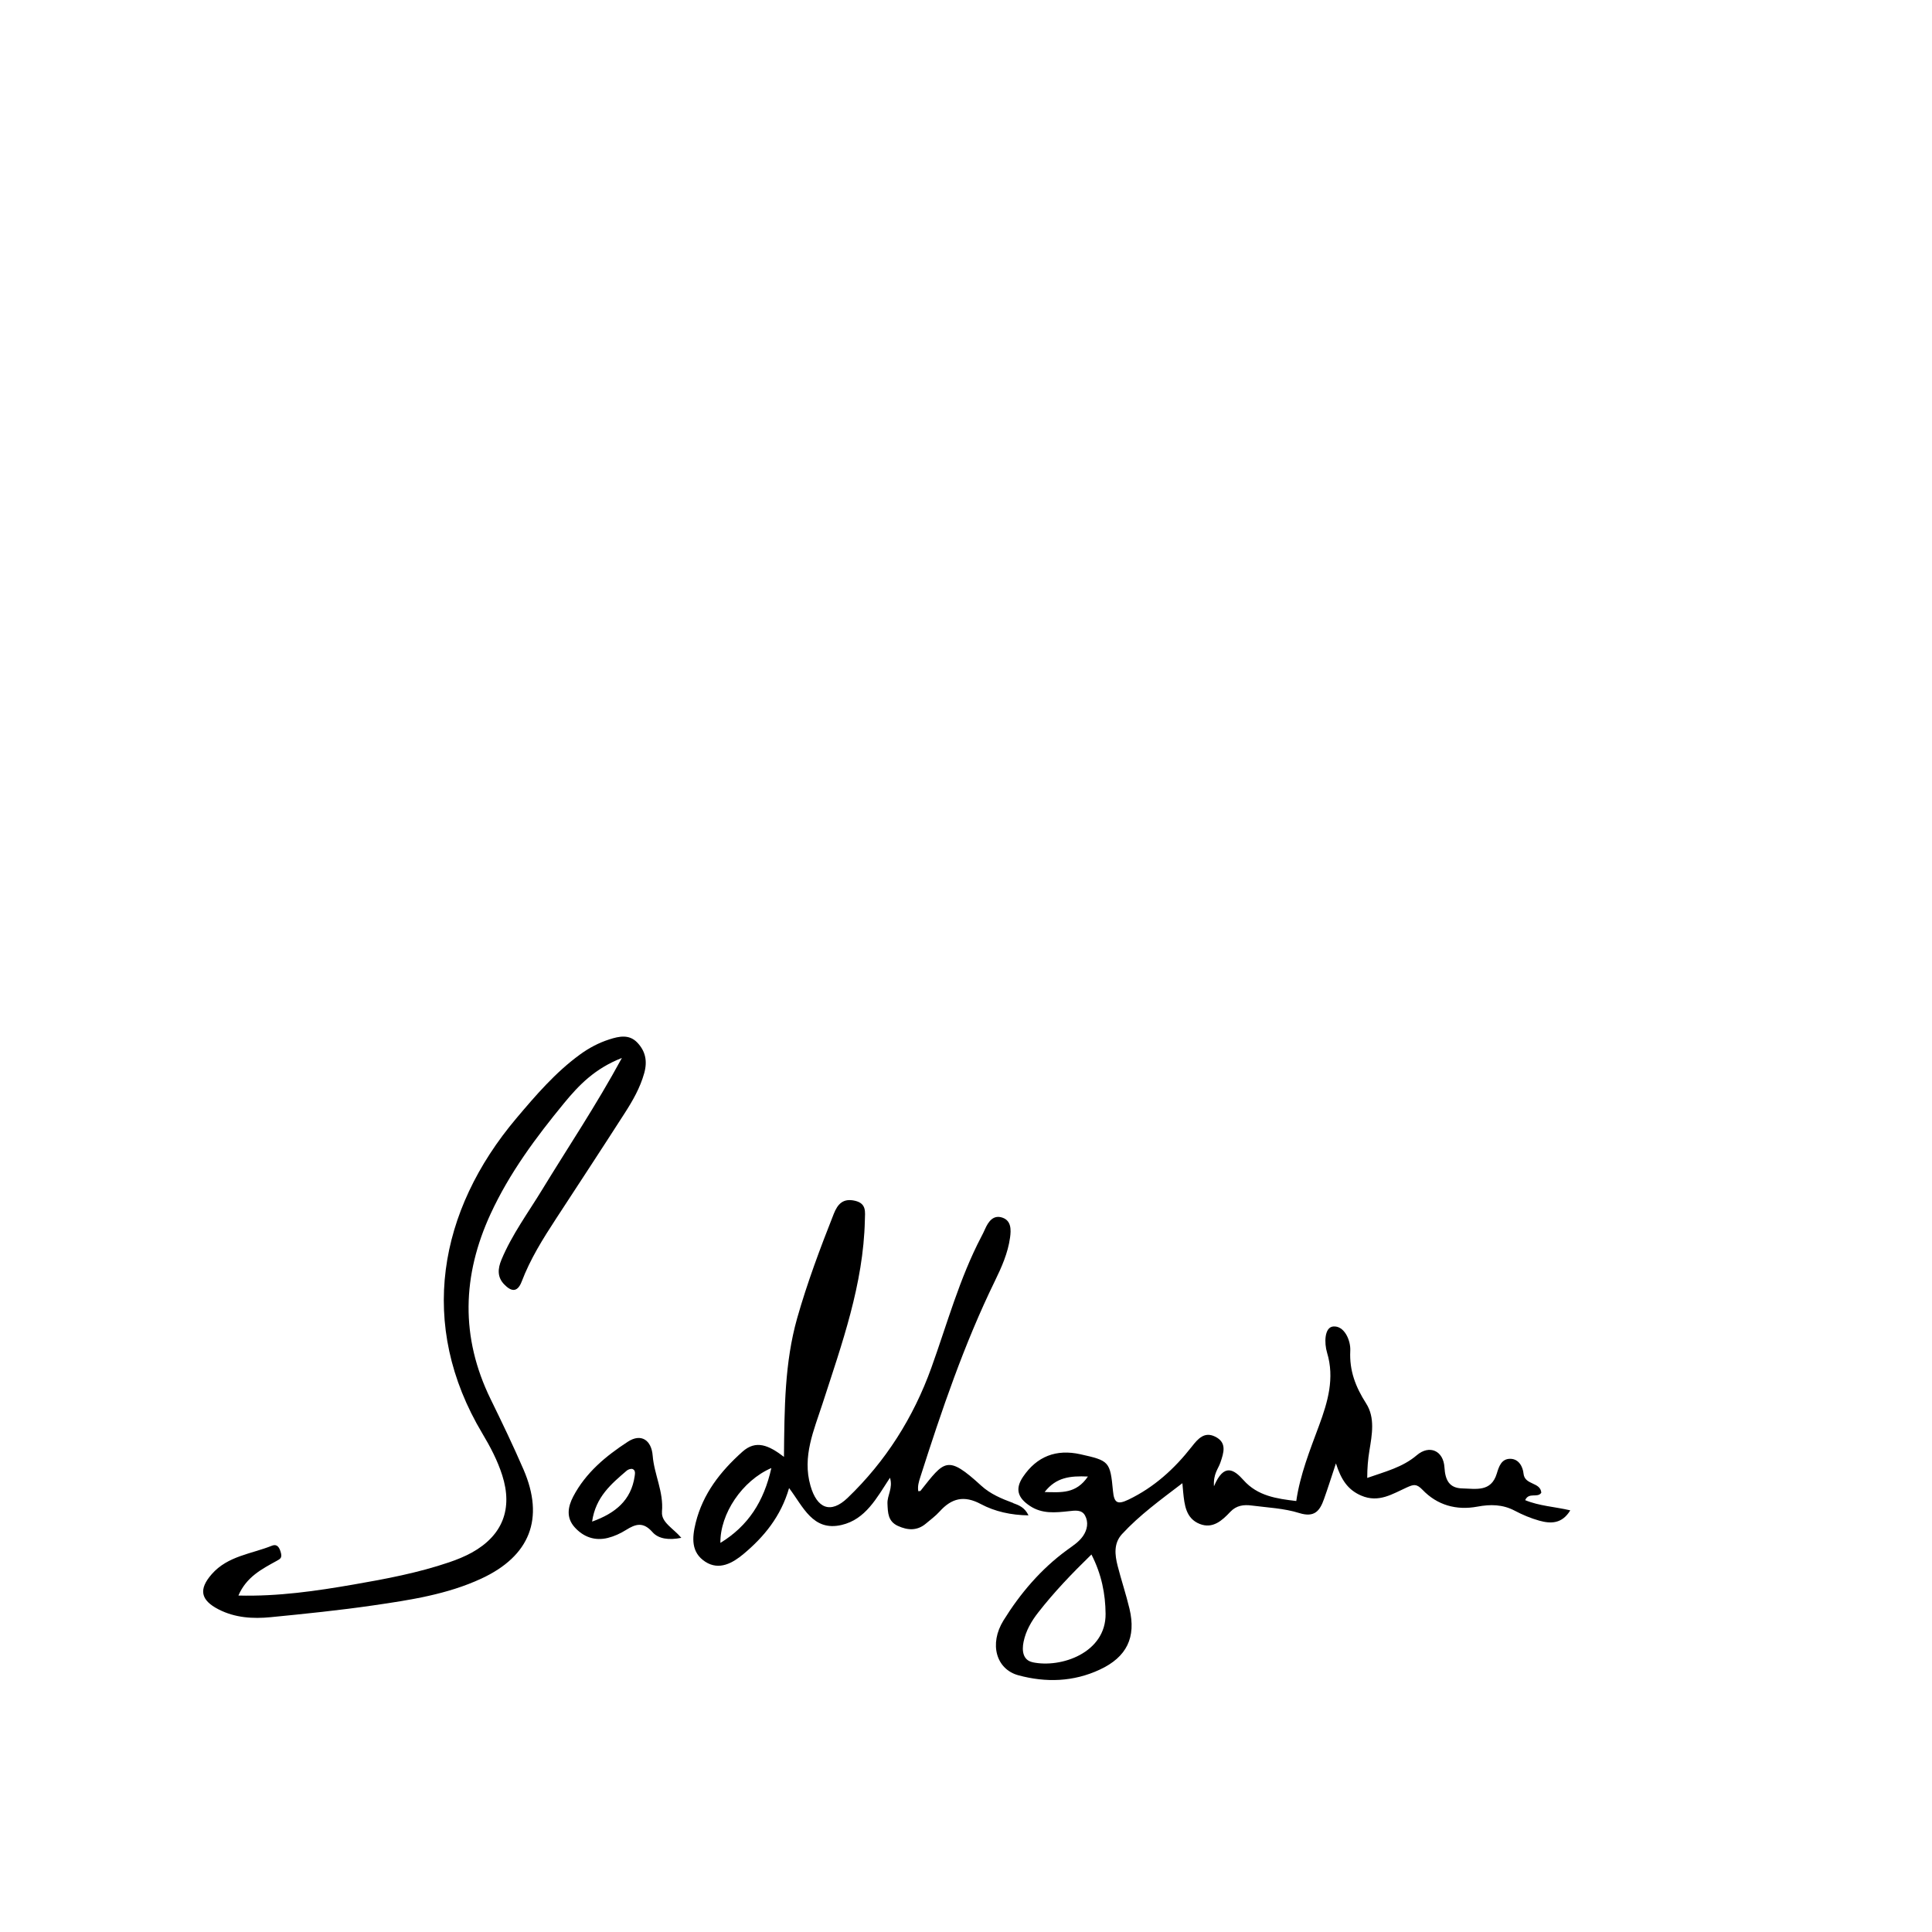 <?xml version="1.0" encoding="UTF-8"?>
<svg id="Layer_1" data-name="Layer 1" xmlns="http://www.w3.org/2000/svg" viewBox="0 0 400 400">
  <defs>
    <style>
      .cls-1 {
        stroke-width: 0px;
      }
    </style>
  </defs>
  <path class="cls-1" d="m128.73,219.05c-5.57,2.18-8.86,5.59-11.95,9.35-5.84,7.11-11.29,14.45-15.18,22.86-5.93,12.83-6.29,25.58-.03,38.4,2.36,4.82,4.69,9.67,6.82,14.59,4.38,10.14,1.35,17.91-8.75,22.59-7.06,3.27-14.7,4.42-22.3,5.53-7.07,1.03-14.18,1.75-21.29,2.45-3.68.36-7.36.14-10.77-1.6-3.8-1.94-4.18-4.19-1.43-7.32,3.31-3.77,8.17-4.16,12.43-5.87.79-.32,1.42-.08,1.81,1.22.39,1.29-.02,1.48-.82,1.92-3.1,1.7-6.26,3.33-7.91,7.17,8.25.21,16.1-.94,23.89-2.29,6.65-1.15,13.31-2.41,19.73-4.59,1.62-.55,3.23-1.2,4.72-2.02,6.38-3.55,8.5-9.07,6.28-16.01-.98-3.06-2.46-5.88-4.1-8.62-13.49-22.56-9.08-46.18,7.01-65.26,4.02-4.76,8.08-9.5,13.17-13.21,1.85-1.35,3.86-2.43,6.08-3.14,2.08-.67,4.12-1.09,5.79.64,1.69,1.76,2.15,3.82,1.45,6.34-.85,3.04-2.37,5.69-4.03,8.27-4.71,7.33-9.49,14.62-14.26,21.92-2.7,4.13-5.31,8.31-7.07,12.94-.95,2.49-2.3,1.98-3.64.6-1.42-1.47-1.36-3.19-.56-5.1,2.18-5.22,5.53-9.74,8.44-14.52,5.36-8.79,11.11-17.34,16.48-27.22Z"/>
  <path class="cls-1" d="m315.77,310.59c.77-1.73,2.58-.36,3.34-1.54-.17-2.26-3.44-1.52-3.68-3.96-.13-1.33-.92-3.06-2.77-3.06-1.84,0-2.34,1.66-2.77,3.07-1.18,3.87-4.35,3.12-7.13,3.06-2.72-.06-3.54-1.73-3.7-4.34-.21-3.5-3.12-4.75-5.72-2.54-2.98,2.54-6.6,3.41-10.27,4.71,0-2.03.15-3.82.45-5.64.53-3.28,1.22-6.8-.67-9.77-2.18-3.41-3.5-6.77-3.29-10.92.11-2.19-1.27-5.27-3.57-5.02-1.78.2-1.85,3.38-1.23,5.44,1.59,5.27.14,10.18-1.66,15.05-1.9,5.13-3.94,10.21-4.72,15.64-4.06-.48-8-1.04-10.91-4.31-1.98-2.22-4.07-3.64-6.13,1.26-.17-2.59.9-3.63,1.32-4.89.71-2.07,1.41-4.17-1.08-5.39-2.21-1.09-3.53.4-4.84,2.08-3.58,4.57-7.78,8.41-13.12,10.97-2.32,1.11-2.96.62-3.19-1.8-.58-6.13-.79-6.27-6.74-7.6-5.02-1.12-9.02.44-11.87,4.65-1.68,2.48-1.17,4.34,1.42,6.05,2.53,1.68,5.27,1.38,8.01,1.09,1.31-.14,2.71-.38,3.4.9.74,1.37.49,2.92-.43,4.25-.87,1.25-2.14,2.03-3.35,2.92-5.37,3.93-9.64,8.95-13.1,14.53-3.05,4.92-1.49,10.14,3.08,11.37,5.7,1.54,11.41,1.37,16.86-1.18,5.57-2.59,7.55-6.67,6.14-12.59-.71-2.99-1.7-5.92-2.46-8.9-.58-2.28-.84-4.65.9-6.55,3.65-3.96,7.99-7.1,12.51-10.55.08.93.11,1.38.16,1.82.27,2.67.55,5.48,3.44,6.62,2.69,1.06,4.63-.71,6.31-2.5,1.27-1.35,2.79-1.53,4.41-1.32,3.31.43,6.73.57,9.88,1.56,3.17.99,4.26-.48,5.11-2.87.81-2.25,1.52-4.54,2.48-7.41,1.07,3.33,2.42,5.46,5.24,6.67,3.64,1.56,6.47-.36,9.43-1.69,1.39-.62,1.99-.83,3.27.5,3.03,3.16,6.98,4.29,11.36,3.47,2.67-.5,5.21-.48,7.71.84,1.61.85,3.32,1.57,5.07,2.06,2.39.67,4.73.69,6.44-2.13-3.27-.76-6.42-.9-9.34-2.11Zm-99.49-1.68c2.39-3.07,5.28-3.37,8.96-3.21-2.44,3.6-5.49,3.29-8.96,3.21Zm-2.51,35.23c-1.99-.43-2.23-2.38-1.85-4.22.47-2.3,1.63-4.29,3.05-6.1,3.26-4.18,6.92-8.01,11-11.98,2.11,4.12,2.89,8.17,2.93,12.29.08,8.05-9.21,11.29-15.13,10.02Z"/>
  <path class="cls-1" d="m209.77,311.18c-2.4-.88-4.74-1.87-6.61-3.58-7.08-6.48-7.6-5.21-12.58,1.06-.05.07-.22.04-.46.08-.17-1.03.1-1.93.42-2.92,4.41-13.8,9.05-27.5,15.42-40.56,1.4-2.87,2.72-5.82,3.16-9.03.22-1.6.28-3.49-1.58-4.13-1.88-.64-2.9.79-3.6,2.37-.23.52-.48,1.03-.75,1.54-4.53,8.64-7.08,18.04-10.36,27.16-3.71,10.31-9.46,19.39-17.35,26.96-3.51,3.36-6.34,2.18-7.68-2.52-1.74-6.06.71-11.49,2.5-17.01,4.01-12.4,8.46-24.69,8.76-37.95.04-1.75.38-3.47-2.03-4.04-2.47-.58-3.6.66-4.41,2.71-2.81,7.11-5.49,14.25-7.58,21.61-2.59,9.18-2.63,18.6-2.73,28.7-3.13-2.39-5.78-3.6-8.62-1.05-4.52,4.05-8.16,8.65-9.66,14.72-.77,3.13-.95,6.13,1.99,8.04,2.89,1.88,5.7.24,7.89-1.58,4.25-3.55,7.75-7.77,9.46-13.67,2.91,3.82,4.9,9.02,10.86,7.64,4.99-1.16,7.27-5.58,10.03-9.78.66,2.15-.59,3.64-.52,5.33.08,1.94.1,3.69,2.15,4.64,2.03.93,3.99,1.05,5.8-.47.97-.82,2.01-1.58,2.85-2.51,2.48-2.75,5.04-3.41,8.55-1.53,2.89,1.54,6.23,2.28,9.85,2.33-.79-1.69-2.07-2.13-3.19-2.54Zm-60.62,8.26c-.08-6.01,4.5-12.88,10.55-15.5-1.54,6.92-4.78,11.97-10.55,15.5Z"/>
  <path class="cls-1" d="m137.05,312.99c.38-4.12-1.61-7.71-1.92-11.61-.25-3.23-2.4-4.67-5.12-2.9-4.55,2.95-8.73,6.41-11.32,11.34-1.12,2.13-1.52,4.39.3,6.4,1.83,2.02,4.18,2.85,6.86,2.19,1.31-.33,2.6-.92,3.75-1.64,1.99-1.25,3.56-1.75,5.48.43,1.26,1.44,3.46,1.7,5.98,1.19-1.64-1.96-4.2-3.19-4-5.4Zm-5.65-7.35c-.73,4.96-3.96,7.65-8.81,9.39.72-5.11,3.99-7.82,7.18-10.56.29-.25.88-.44,1.2-.32.63.25.51.93.43,1.49Z"/>
</svg>